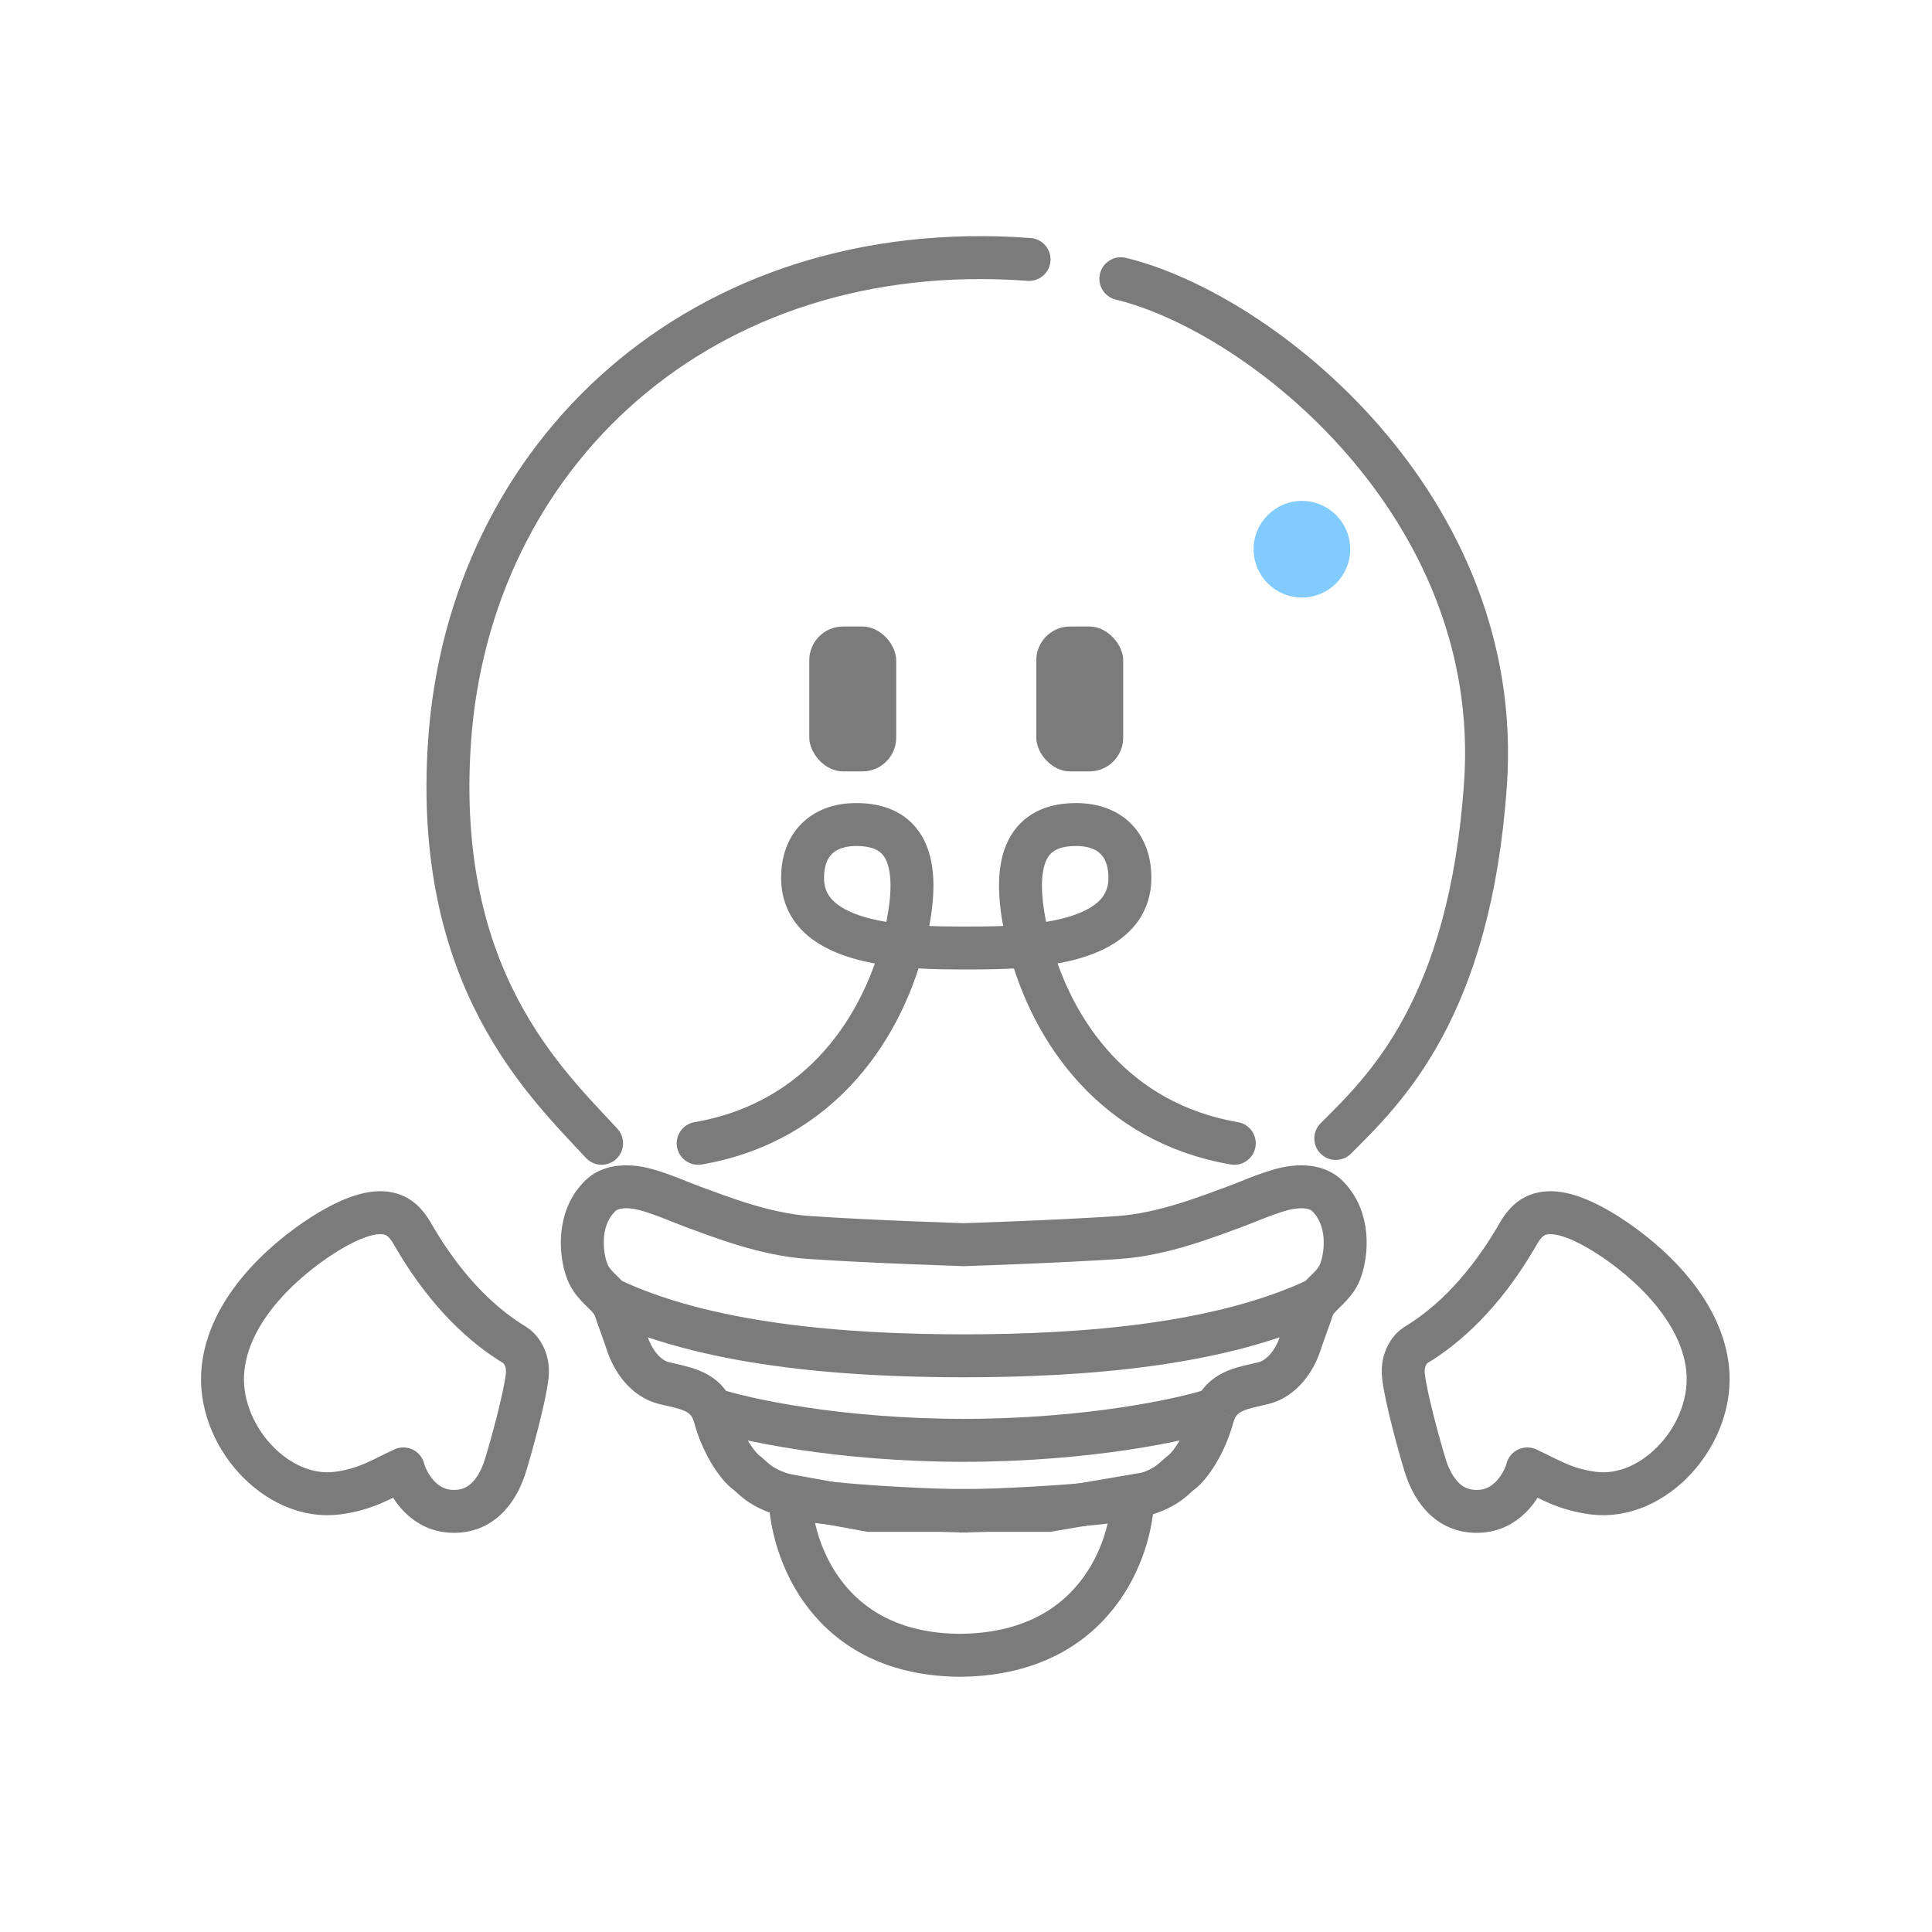 <svg width="90" height="90" viewBox="0 0 90 90" fill="none" xmlns="http://www.w3.org/2000/svg">
<path d="M32.523 53.26C38.28 52.27 41.198 47.764 42.166 43.619C43.052 39.831 42.018 38.41 39.893 38.41C38.3 38.41 37.387 39.363 37.387 40.892C37.387 44.161 42.521 44.161 44.999 44.161M57.498 53.26C51.943 52.305 49.031 48.074 47.964 44.054M47.964 44.054C47.925 43.909 47.889 43.764 47.855 43.619C46.97 39.831 48.004 38.41 50.129 38.41C51.722 38.41 52.635 39.363 52.635 40.892C52.635 43.115 50.262 43.826 47.964 44.054ZM47.964 44.054C46.882 44.161 45.816 44.161 45.023 44.161" stroke="#7B7B7B" stroke-width="2" stroke-linecap="round"/>
<path d="M28.025 53.259C25.438 50.447 20.197 45.609 20.938 34.585C21.838 21.197 32.638 10.959 47.938 12.085M62.226 53.034C64.476 50.784 68.481 47.027 69.201 36.497C70.086 23.559 58.738 14.559 52.213 12.984" stroke="#7B7B7B" stroke-width="2" stroke-linecap="round"/>
<rect x="37.699" y="29.185" width="4.05" height="6.75" rx="1.575" fill="#7B7B7B"/>
<rect x="48.273" y="29.185" width="4.05" height="6.75" rx="1.575" fill="#7B7B7B"/>
<circle cx="60.648" cy="25.585" r="2.25" fill="#82CBFF"/>
<path d="M44.788 77.11C38.524 77.11 36.853 72.16 36.801 69.685L40.513 70.36H44.632H48.838L52.776 69.685C52.723 72.16 51.019 77.11 44.632 77.11" stroke="#7B7B7B" stroke-width="2"/>
<path d="M44.99 57.985C44.99 57.985 40.53 57.843 37.678 57.647C35.61 57.505 33.525 56.671 32.288 56.221C31.712 56.011 30.938 55.658 30.151 55.434C29.363 55.209 28.529 55.207 28.015 55.657C26.854 56.736 27.073 58.433 27.328 59.146C27.543 59.791 28.031 60.089 28.375 60.496M45.114 70.395C43.577 70.357 40.007 70.215 38.027 69.945C35.552 69.607 35.215 68.932 34.764 68.595C34.315 68.257 33.639 67.245 33.302 66.007C33.264 65.87 33.218 65.746 33.165 65.635M28.375 60.496C28.51 60.657 28.623 60.835 28.688 61.059C28.745 61.257 29.015 61.959 29.24 62.634C29.465 63.309 30.027 64.209 30.939 64.432C31.819 64.647 32.735 64.747 33.165 65.635M28.375 60.496C32.862 62.634 39.163 63.16 44.99 63.16M33.165 65.635C34.624 66.123 39.031 67.098 44.99 67.098M44.8 57.985C44.8 57.985 49.26 57.843 52.111 57.647C54.179 57.505 56.264 56.671 57.501 56.221C58.077 56.011 58.851 55.658 59.639 55.434C60.426 55.209 61.261 55.207 61.775 55.657C62.935 56.736 62.717 58.433 62.462 59.146C62.247 59.791 61.758 60.089 61.415 60.496M44.675 70.395C46.212 70.357 49.782 70.215 51.762 69.945C54.237 69.607 54.575 68.932 55.025 68.595C55.475 68.257 56.15 67.245 56.487 66.007C56.525 65.87 56.571 65.746 56.625 65.635M61.415 60.496C61.279 60.657 61.166 60.835 61.102 61.059C61.044 61.257 60.775 61.959 60.55 62.634C60.325 63.309 59.762 64.209 58.85 64.432C57.97 64.647 57.054 64.747 56.625 65.635M61.415 60.496C56.927 62.634 50.627 63.16 44.8 63.16M56.625 65.635C55.166 66.123 50.758 67.098 44.8 67.098" stroke="#7B7B7B" stroke-width="2" stroke-linejoin="round"/>
<path d="M19.36 57.727C20.879 60.29 22.576 61.815 23.974 62.651C24.206 62.791 24.65 63.274 24.559 64.095C24.445 65.121 23.815 67.398 23.548 68.261C23.282 69.124 22.601 70.528 20.942 70.397C19.615 70.291 18.954 69.04 18.79 68.428C17.76 68.902 17.073 69.374 15.736 69.553C12.872 69.938 10.052 66.805 10.392 63.726C10.733 60.648 13.764 58.287 15.353 57.343C18.338 55.57 18.93 57.002 19.36 57.727Z" stroke="#7B7B7B" stroke-width="2" stroke-linejoin="round"/>
<path d="M70.577 57.727C69.059 60.29 67.362 61.815 65.964 62.651C65.731 62.791 65.288 63.274 65.379 64.095C65.492 65.121 66.123 67.398 66.389 68.261C66.656 69.124 67.337 70.528 68.996 70.397C70.323 70.291 70.983 69.04 71.148 68.428C72.177 68.902 72.864 69.374 74.201 69.553C77.066 69.938 79.886 66.805 79.545 63.726C79.204 60.648 76.173 58.287 74.584 57.343C71.6 55.57 71.007 57.002 70.577 57.727Z" stroke="#7B7B7B" stroke-width="2" stroke-linejoin="round"/>
</svg>
